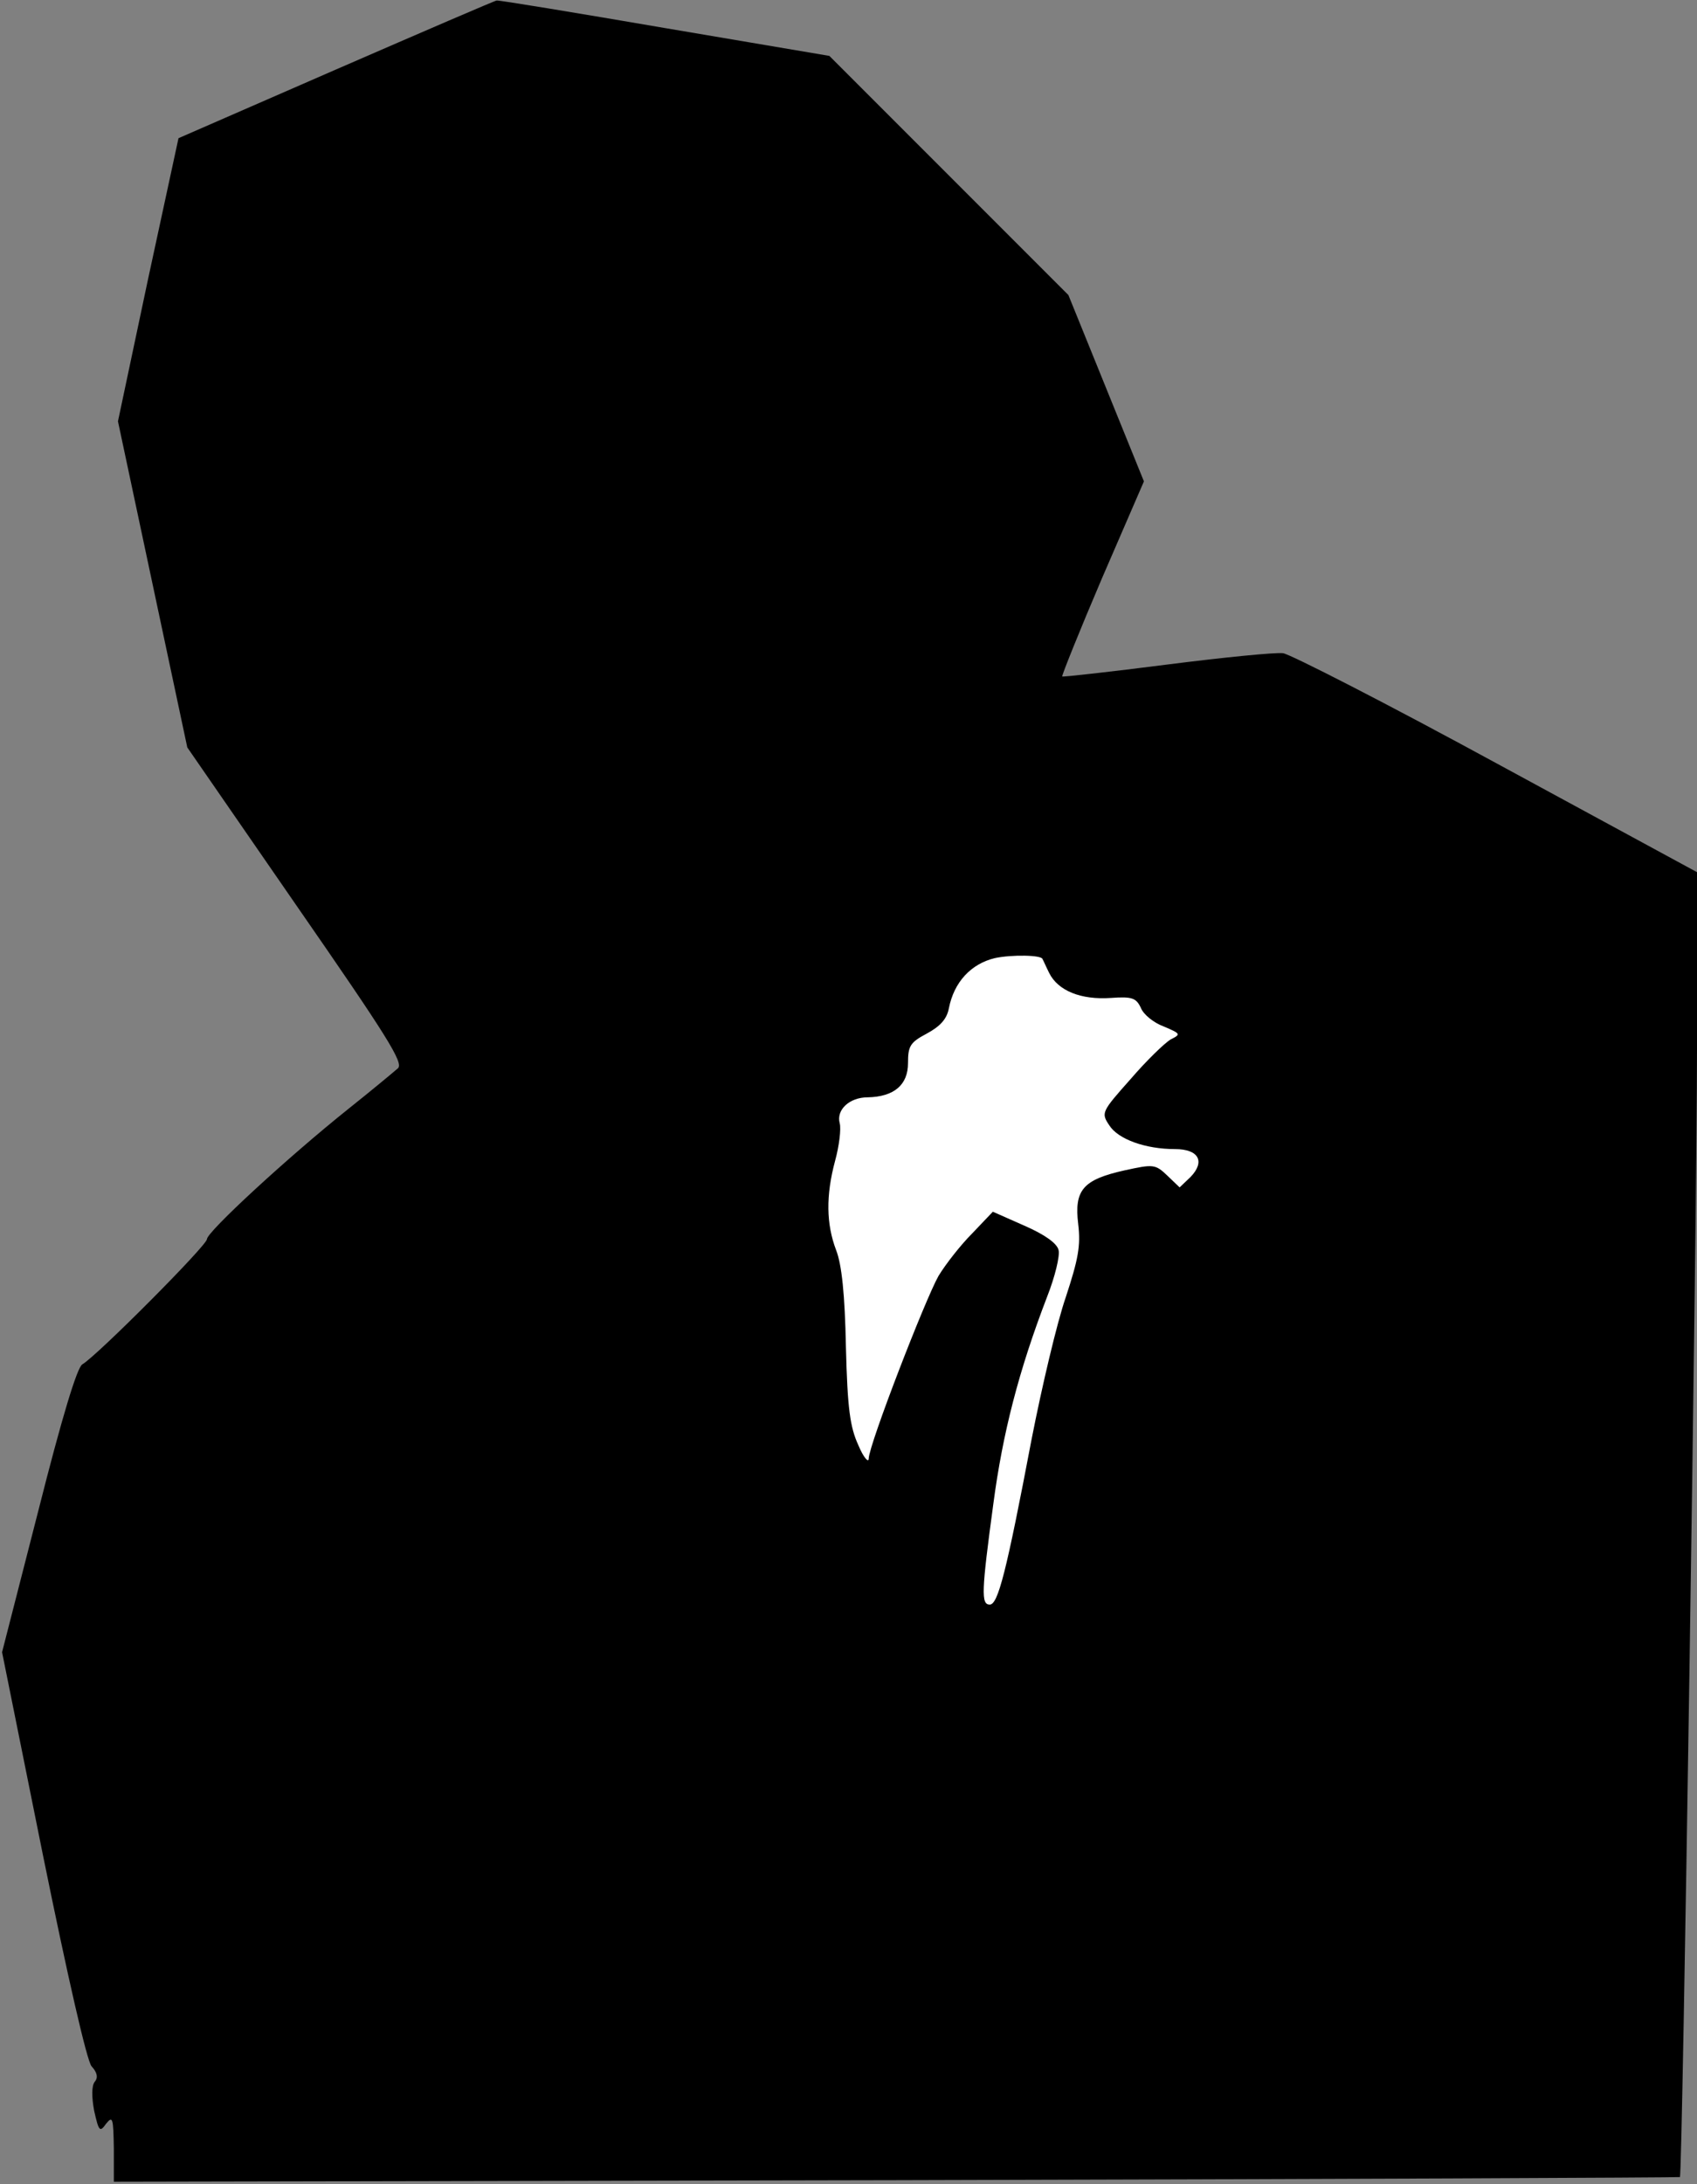 <?xml version="1.0" standalone="no"?>
<!DOCTYPE svg PUBLIC "-//W3C//DTD SVG 20010904//EN"
 "http://www.w3.org/TR/2001/REC-SVG-20010904/DTD/svg10.dtd">
<svg version="1.0" xmlns="http://www.w3.org/2000/svg"
 width="328pt" height="422pt" viewBox="0 0 328 422"
 preserveAspectRatio="xMidYMid meet">
<rect x="0" y="0" width="328" height="422" fill="#808080" stroke="none"/>
<g transform="translate(0,422) scale(0.1,-0.1)"
fill="#000000" stroke="none">
<path fill="#000000" stroke="none" d="M650 4086 l-305 -133 -59 -273 -58
-274 67 -315 67 -315 210 -304 c176 -254 209 -306 197 -316 -8 -7 -50 -42 -94
-77 -119 -95 -275 -239 -275 -253 0 -12 -212 -225 -241 -242 -10 -6 -39 -101
-85 -283 l-70 -273 79 -392 c48 -236 85 -398 94 -408 11 -12 13 -22 6 -30 -6
-8 -6 -29 -1 -56 9 -40 11 -42 23 -25 13 16 14 11 15 -47 l0 -65 1512 3 c832
2 1514 5 1515 6 5 5 33 1868 33 2180 l0 341 -387 210 c-213 116 -399 211 -413
213 -14 2 -115 -8 -225 -22 -109 -14 -200 -24 -202 -23 -1 2 33 87 77 190 l81
187 -73 180 -73 180 -231 231 -231 231 -319 54 c-175 30 -321 54 -324 53 -3 0
-142 -60 -310 -133z"/>
<path fill="#ffffff" stroke="none" d="M2015 2367 c1 -1 6 -13 13 -27 17 -34
61 -52 119 -48 41 3 49 0 58 -19 5 -13 25 -29 44 -36 33 -14 34 -15 14 -25
-12 -7 -47 -41 -78 -77 -56 -63 -57 -65 -41 -89 17 -27 70 -46 127 -46 46 0
59 -24 30 -54 l-21 -20 -24 23 c-23 22 -27 22 -82 10 -81 -18 -98 -38 -90
-104 5 -42 0 -68 -24 -141 -17 -49 -46 -172 -66 -274 -49 -258 -65 -320 -81
-320 -17 0 -16 25 7 195 18 136 49 257 104 400 15 38 25 79 22 90 -3 13 -27
30 -66 47 l-61 27 -40 -42 c-22 -22 -51 -59 -65 -82 -26 -46 -134 -325 -135
-353 0 -9 -10 2 -20 26 -16 35 -21 70 -24 190 -2 101 -8 159 -19 187 -19 50
-20 105 -2 172 8 29 12 62 9 73 -7 26 19 50 54 50 51 1 78 24 78 66 0 33 4 40
36 57 26 14 39 28 43 49 10 51 43 86 89 97 33 7 91 6 92 -2z"/>
</g>
</svg>
